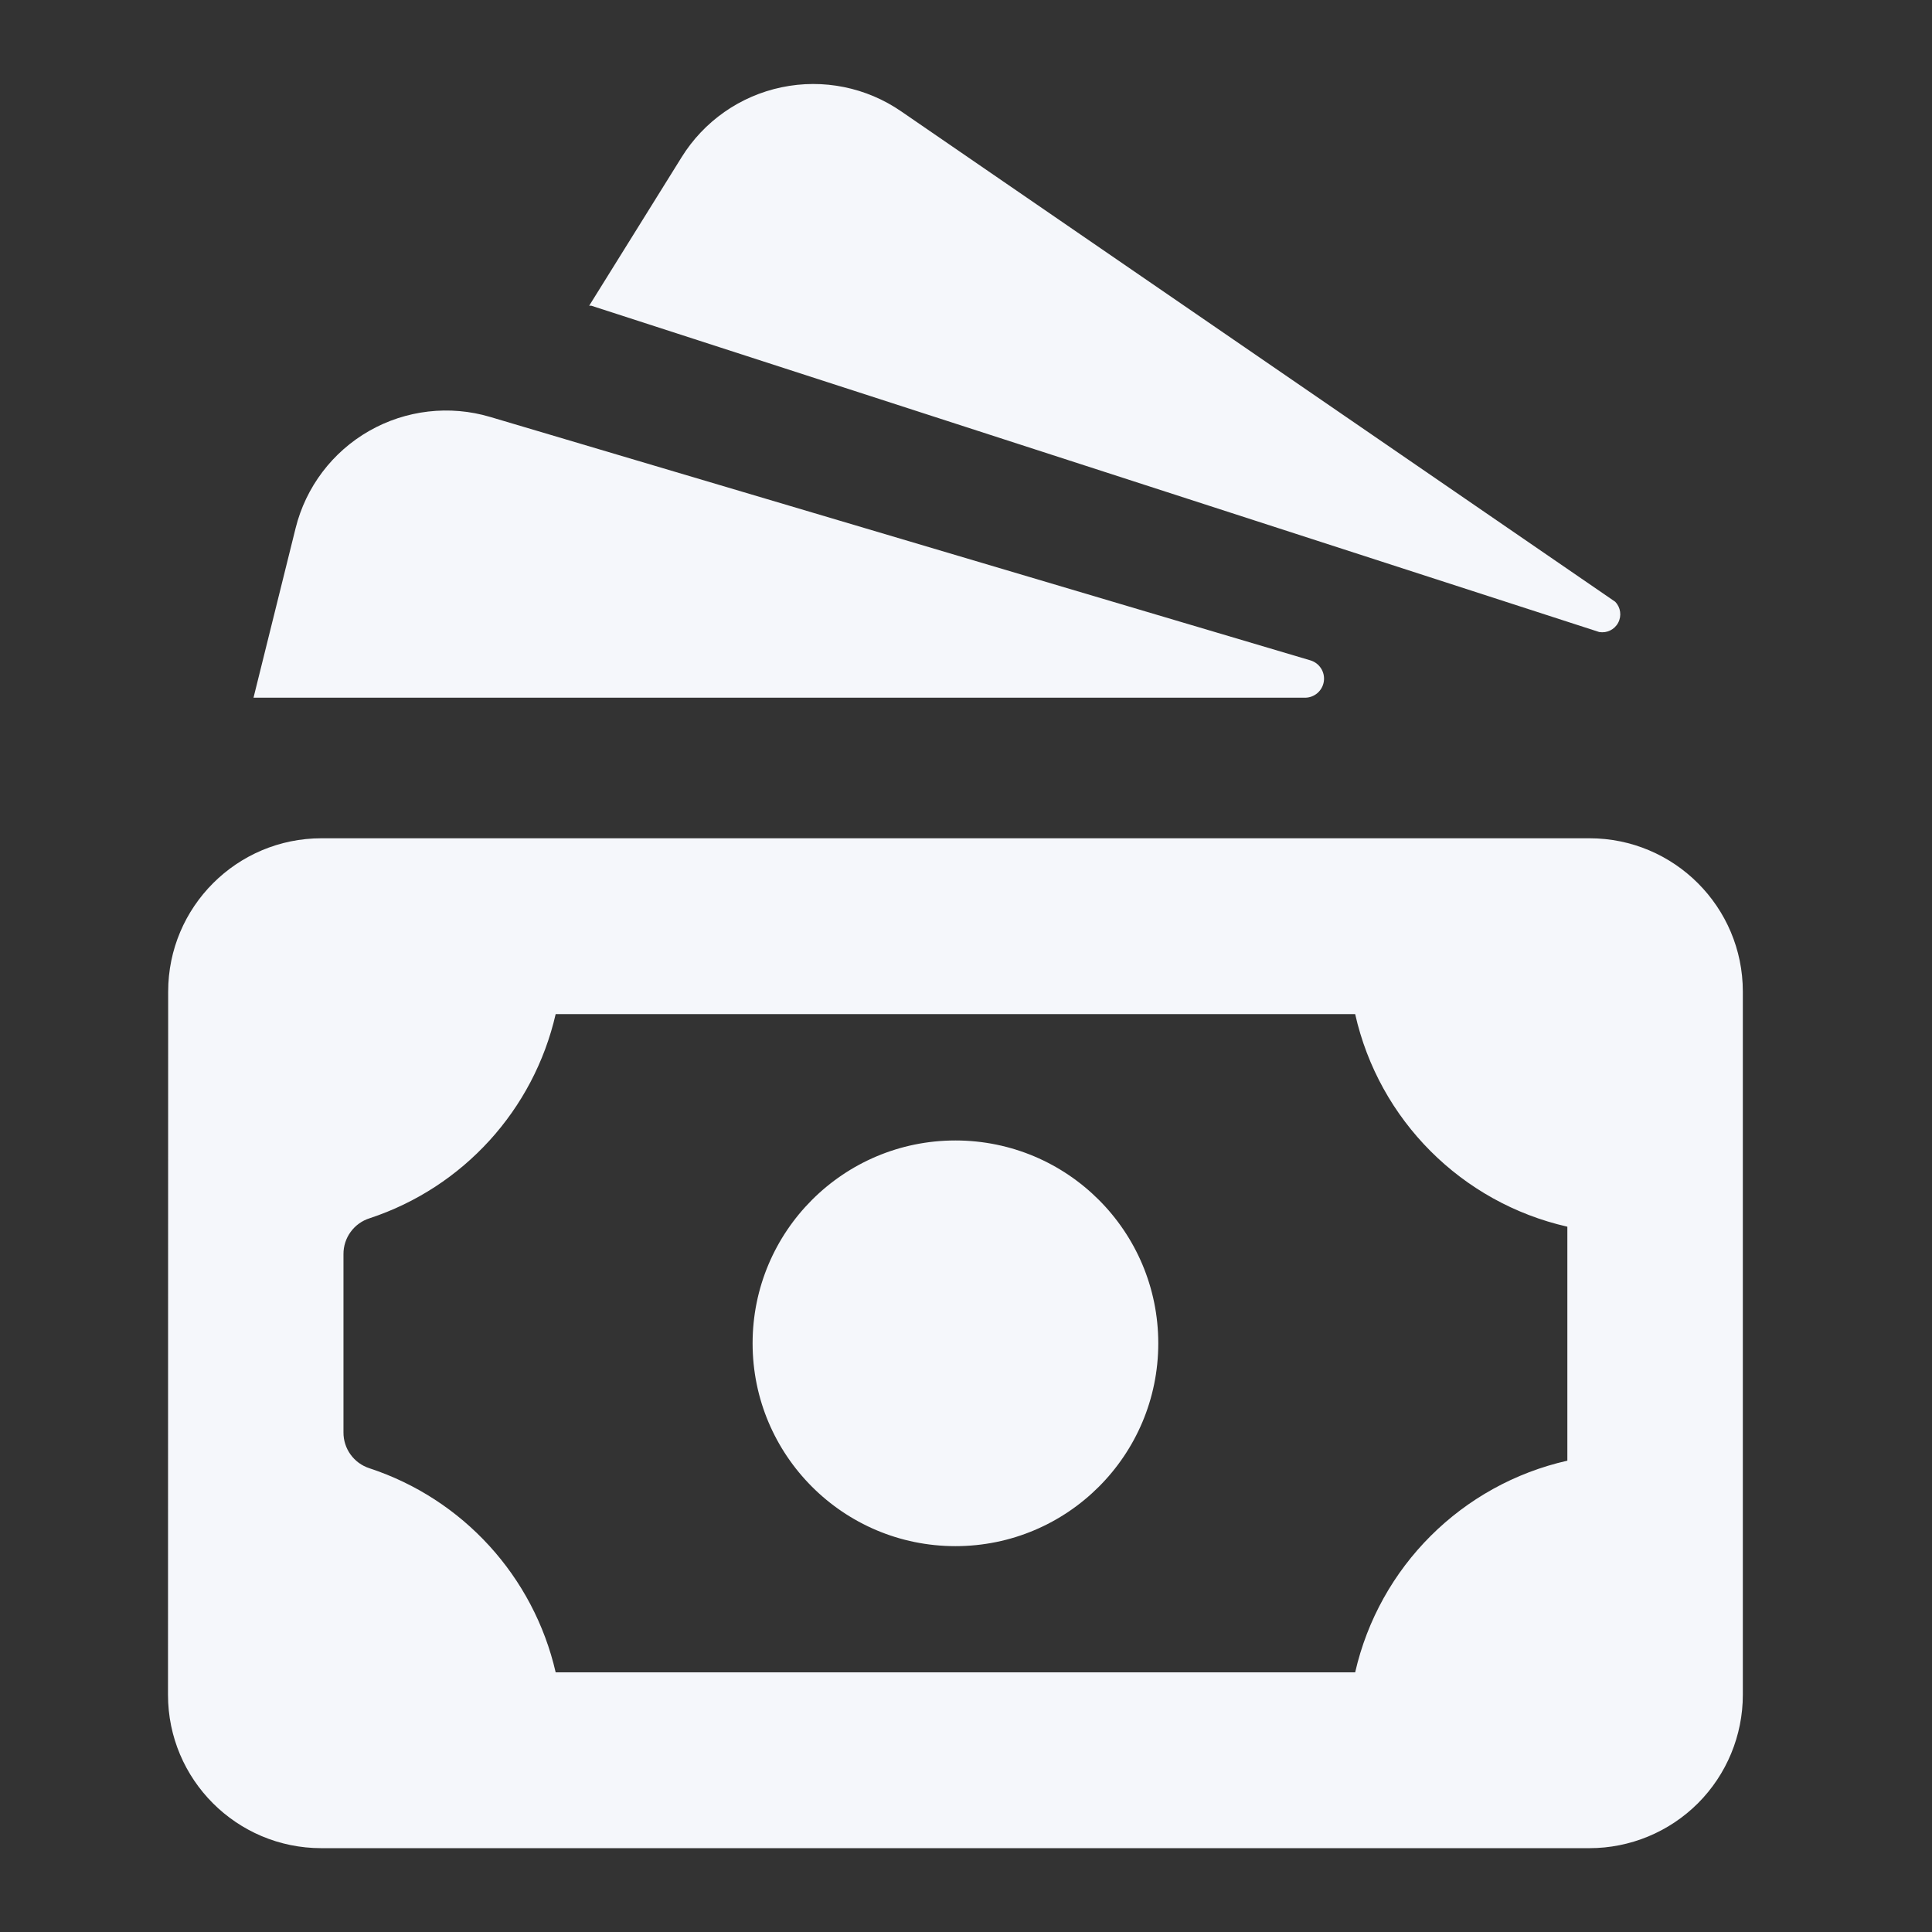 <svg xmlns="http://www.w3.org/2000/svg" xmlns:xlink="http://www.w3.org/1999/xlink" height="46" width="46">
  <rect width="100%" height="100%" fill="#333333" stroke="none"/>
  <g>
    <g opacity="1">
      <path fill="rgb(245,247,251)" fill-opacity="1" opacity="1" fill-rule="evenodd" d="M38.458 14.328L21.462 2.655C20.631 2.08 19.6 1.871 18.61 2.078C17.62 2.284 16.758 2.888 16.226 3.748L14.028 7.279L14.079 7.279L38.076 15.048C38.259 15.08 38.441 14.991 38.528 14.827C38.615 14.663 38.587 14.462 38.458 14.328ZM31.194 15.721C31.413 15.783 31.553 15.998 31.52 16.223C31.488 16.448 31.293 16.615 31.066 16.612L6.036 16.612L7.038 12.576C7.281 11.598 7.913 10.761 8.788 10.261C9.663 9.761 10.705 9.64 11.671 9.927L31.194 15.721ZM4.004 23.61C4.004 21.594 5.639 19.959 7.655 19.959L37.845 19.959C39.861 19.959 41.496 21.594 41.496 23.61L41.496 40.353C41.496 41.321 41.111 42.25 40.427 42.935C39.742 43.619 38.813 44.004 37.845 44.004L7.651 44.004C5.635 44.004 4 42.369 4 40.353L4.004 23.61ZM8.795 34.958C8.424 34.838 8.174 34.491 8.178 34.101L8.178 29.862C8.175 29.47 8.429 29.122 8.804 29.005C11.027 28.271 12.706 26.428 13.23 24.146L32.266 24.146C32.833 26.666 34.799 28.635 37.318 29.207L37.318 34.778C34.805 35.346 32.84 37.305 32.266 39.817L13.23 39.817C12.704 37.533 11.022 35.69 8.795 34.958ZM27.578 31.984C27.578 34.651 25.415 36.813 22.748 36.813C20.081 36.813 17.919 34.651 17.919 31.984C17.919 29.316 20.081 27.154 22.748 27.154C25.415 27.154 27.578 29.316 27.578 31.984Z"/>
    </g>
  </g>
</svg>